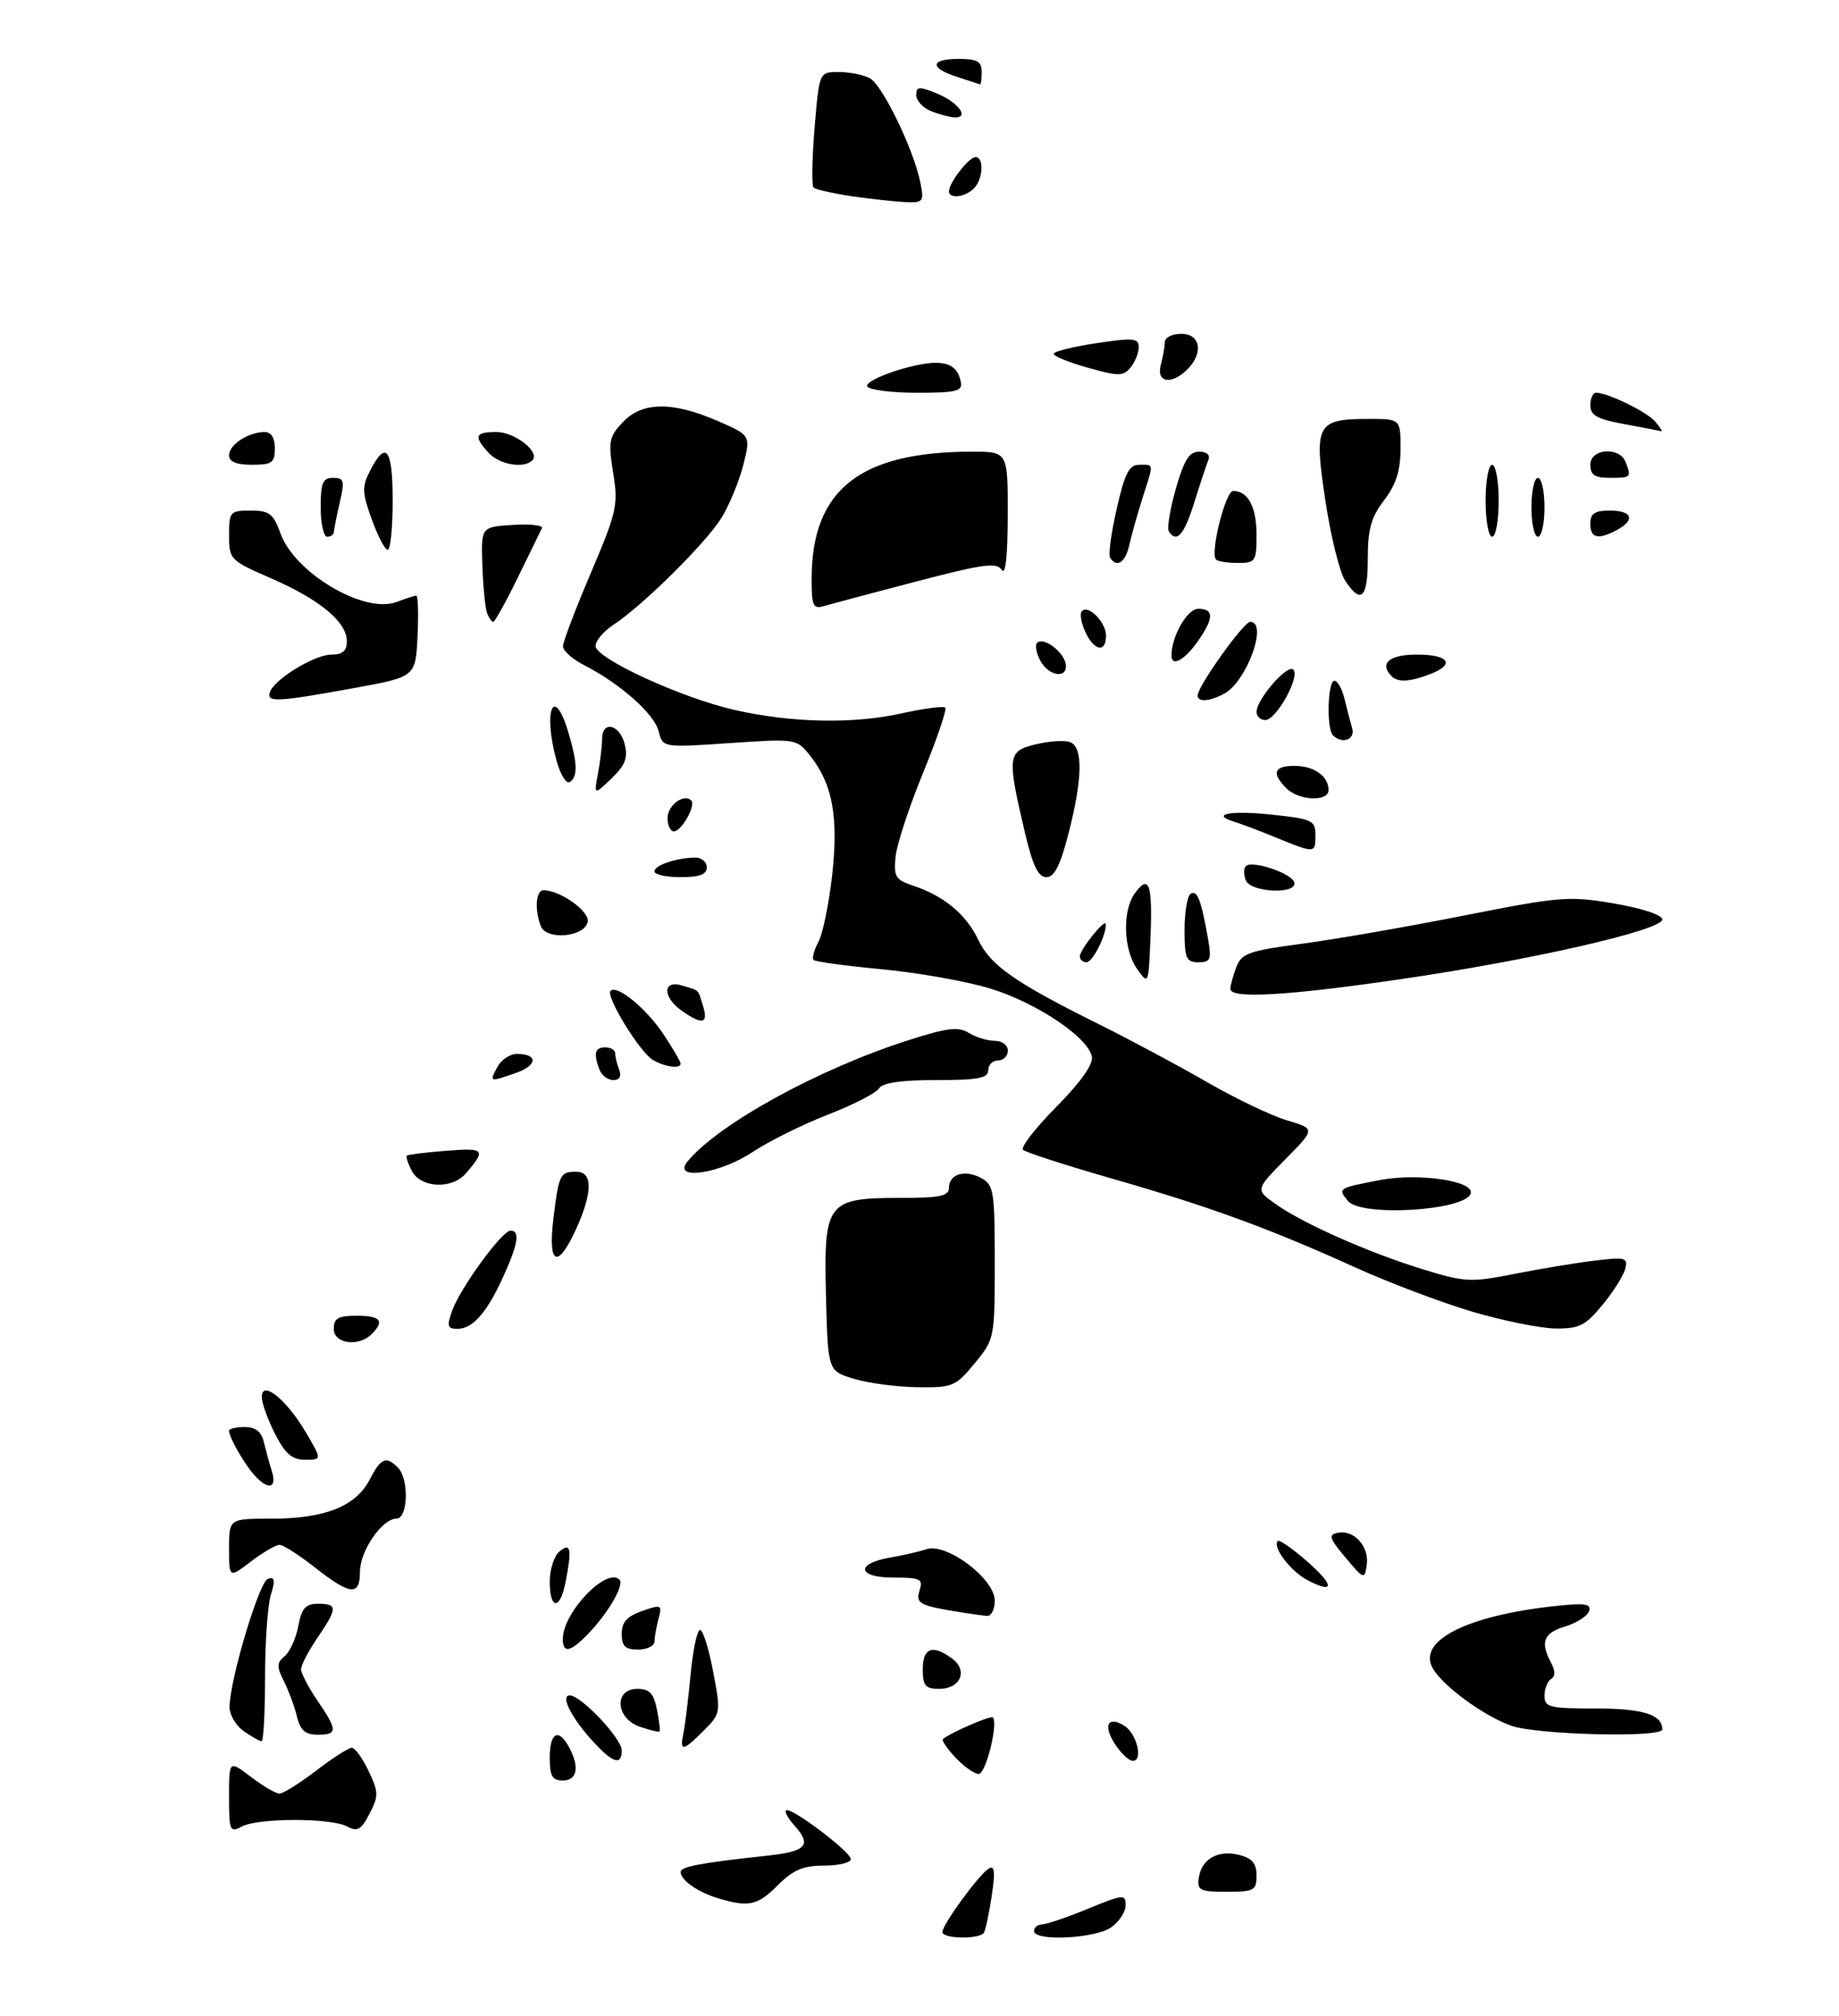 <?xml version="1.0" encoding="UTF-8" standalone="no"?>
<!DOCTYPE svg PUBLIC "-//W3C//DTD SVG 1.1//EN" "http://www.w3.org/Graphics/SVG/1.1/DTD/svg11.dtd" >
<svg xmlns="http://www.w3.org/2000/svg" xmlns:xlink="http://www.w3.org/1999/xlink" version="1.1" viewBox="0 0 281 308">
 <g >
 <path fill="currentColor"
d=" M 144.00 295.15 C 144.00 294.01 149.56 286.39 151.07 285.46 C 151.98 284.90 152.09 285.91 151.54 289.61 C 151.13 292.30 150.60 294.84 150.34 295.25 C 149.70 296.29 144.00 296.20 144.00 295.15 Z  M 158.00 295.00 C 158.00 294.45 158.56 293.99 159.25 293.98 C 159.94 293.96 163.09 292.89 166.25 291.59 C 171.63 289.38 172.00 289.34 172.00 291.05 C 172.00 292.06 171.00 293.59 169.78 294.44 C 167.32 296.16 158.00 296.60 158.00 295.00 Z  M 109.69 289.98 C 106.62 289.06 104.00 287.21 104.00 285.97 C 104.00 285.16 107.08 284.58 117.25 283.48 C 123.27 282.83 124.10 281.88 121.34 278.82 C 120.43 277.81 119.87 276.80 120.10 276.57 C 120.75 275.92 130.00 282.88 130.00 284.01 C 130.00 284.55 128.17 285.00 125.92 285.00 C 122.73 285.00 121.20 285.65 118.85 288.00 C 115.73 291.12 114.41 291.40 109.69 289.98 Z  M 183.18 286.85 C 183.61 283.97 186.11 282.56 189.35 283.37 C 191.33 283.87 192.00 284.67 192.00 286.52 C 192.00 288.80 191.63 289.00 187.43 289.00 C 183.32 289.00 182.89 288.78 183.18 286.85 Z  M 35.00 274.48 C 35.00 268.90 35.00 268.90 38.34 271.45 C 40.18 272.85 42.14 274.00 42.70 274.00 C 43.26 274.00 45.78 272.43 48.30 270.50 C 50.82 268.57 53.27 267.00 53.75 267.00 C 54.24 267.00 55.39 268.59 56.32 270.54 C 57.85 273.76 57.87 274.36 56.47 277.06 C 55.19 279.54 54.62 279.87 53.03 279.02 C 50.56 277.69 39.42 277.70 36.93 279.04 C 35.13 280.00 35.00 279.70 35.00 274.48 Z  M 84.00 268.50 C 84.00 264.65 85.36 263.93 86.96 266.93 C 88.59 269.97 88.20 272.00 86.00 272.00 C 84.38 272.00 84.00 271.33 84.00 268.50 Z  M 146.00 268.50 C 144.71 267.13 143.85 265.85 144.08 265.66 C 145.24 264.70 151.37 262.04 151.70 262.36 C 152.57 263.23 150.64 271.00 149.55 271.00 C 148.89 271.00 147.29 269.88 146.00 268.50 Z  M 90.81 266.25 C 87.39 262.59 85.54 259.00 87.06 259.00 C 88.79 259.00 95.00 265.58 95.00 267.40 C 95.00 269.72 93.72 269.37 90.81 266.25 Z  M 170.39 266.47 C 168.50 263.59 169.27 262.05 171.80 263.64 C 173.71 264.83 174.71 269.00 173.09 269.00 C 172.52 269.00 171.30 267.86 170.39 266.47 Z  M 104.43 264.75 C 104.69 263.51 105.18 259.46 105.53 255.75 C 105.88 252.04 106.52 249.00 106.97 249.00 C 107.41 249.00 108.31 251.86 108.97 255.37 C 110.16 261.63 110.13 261.77 107.54 264.37 C 104.33 267.58 103.83 267.64 104.43 264.75 Z  M 37.22 264.44 C 36.00 263.59 35.03 261.90 35.07 260.69 C 35.20 256.32 39.61 241.63 40.93 241.19 C 41.99 240.84 42.09 241.37 41.39 243.62 C 40.90 245.20 40.50 250.89 40.50 256.25 C 40.50 261.61 40.26 266.00 39.97 266.00 C 39.68 266.00 38.44 265.30 37.22 264.44 Z  M 45.38 262.25 C 45.02 260.74 44.12 258.31 43.39 256.85 C 42.26 254.61 42.27 254.02 43.50 253.00 C 44.30 252.34 45.23 250.27 45.58 248.40 C 46.10 245.66 46.69 245.00 48.61 245.00 C 51.61 245.00 51.60 245.65 48.50 250.21 C 47.12 252.24 46.00 254.39 46.00 255.00 C 46.00 255.61 47.12 257.76 48.50 259.79 C 51.62 264.37 51.62 265.00 48.52 265.00 C 46.64 265.00 45.88 264.33 45.38 262.25 Z  M 97.75 263.78 C 94.06 262.51 93.77 258.00 97.38 258.00 C 99.24 258.00 99.89 258.68 100.38 261.16 C 100.73 262.90 100.90 264.41 100.76 264.52 C 100.62 264.63 99.26 264.30 97.75 263.78 Z  M 230.91 263.63 C 226.62 262.10 220.31 257.45 218.87 254.76 C 216.67 250.65 224.03 246.89 237.15 245.40 C 242.14 244.84 243.18 244.97 242.82 246.11 C 242.57 246.87 240.94 247.93 239.18 248.46 C 235.86 249.45 235.31 250.85 237.00 254.01 C 237.67 255.26 237.67 256.08 237.00 256.50 C 236.45 256.84 236.00 257.99 236.00 259.06 C 236.00 260.81 236.75 261.00 243.80 261.00 C 251.05 261.00 254.00 261.93 254.00 264.20 C 254.00 265.50 234.82 265.03 230.91 263.63 Z  M 141.00 255.00 C 141.00 251.72 142.48 251.17 145.47 253.36 C 147.96 255.18 146.78 258.00 143.53 258.00 C 141.39 258.00 141.00 257.54 141.00 255.00 Z  M 86.00 250.37 C 86.00 246.34 92.68 239.35 94.66 241.32 C 95.40 242.07 93.13 246.10 90.19 249.25 C 87.27 252.38 86.00 252.72 86.00 250.37 Z  M 95.00 249.60 C 95.00 247.81 95.79 246.92 98.11 246.11 C 101.06 245.08 101.19 245.15 100.63 247.26 C 100.30 248.49 100.02 250.06 100.01 250.75 C 100.01 251.44 98.88 252.00 97.50 252.00 C 95.53 252.00 95.00 251.49 95.00 249.60 Z  M 147.00 246.33 C 140.50 245.31 139.87 244.98 140.51 242.97 C 141.07 241.20 140.65 241.00 136.48 241.00 C 130.97 241.00 130.68 238.84 136.08 237.93 C 137.96 237.61 140.44 237.04 141.58 236.66 C 144.64 235.65 152.00 241.19 152.00 244.51 C 152.00 245.91 151.45 246.94 150.75 246.86 C 150.06 246.79 148.38 246.55 147.00 246.33 Z  M 84.00 241.62 C 84.00 239.76 84.67 237.68 85.50 237.00 C 87.23 235.56 87.42 236.63 86.38 241.88 C 85.54 246.03 84.00 245.87 84.00 241.62 Z  M 48.11 239.45 C 45.70 237.55 43.27 236.00 42.71 236.00 C 42.15 236.00 40.18 237.15 38.34 238.55 C 35.00 241.10 35.00 241.10 35.00 236.55 C 35.00 232.00 35.00 232.00 41.53 232.00 C 49.61 232.00 54.37 230.11 56.46 226.08 C 58.20 222.72 58.98 222.38 60.80 224.20 C 62.53 225.93 62.36 232.00 60.57 232.00 C 58.38 232.00 55.00 236.93 55.00 240.13 C 55.00 243.85 53.53 243.71 48.11 239.45 Z  M 199.78 241.39 C 197.19 240.03 194.36 236.30 195.25 235.41 C 195.48 235.19 197.43 236.53 199.58 238.40 C 203.91 242.15 204.00 243.61 199.78 241.39 Z  M 205.60 237.95 C 203.08 234.95 202.93 234.46 204.47 234.15 C 206.92 233.67 209.24 236.28 208.84 239.07 C 208.51 241.32 208.40 241.29 205.60 237.95 Z  M 38.78 225.25 C 37.20 223.43 35.00 219.55 35.00 218.57 C 35.00 218.25 36.07 218.00 37.38 218.00 C 39.03 218.00 39.93 218.70 40.30 220.25 C 40.60 221.49 41.15 223.51 41.54 224.75 C 42.37 227.44 40.92 227.70 38.78 225.25 Z  M 42.02 219.04 C 40.91 216.86 40.00 214.33 40.00 213.42 C 40.00 210.76 43.74 213.75 46.71 218.78 C 49.20 223.00 49.20 223.00 46.62 223.00 C 44.62 223.00 43.59 222.11 42.02 219.04 Z  M 130.50 210.64 C 126.50 209.44 126.50 209.44 126.21 197.97 C 125.85 183.66 126.35 183.00 137.61 183.00 C 143.58 183.00 145.00 182.71 145.00 181.47 C 145.00 179.36 147.42 178.62 149.92 179.96 C 151.84 180.99 152.00 181.95 152.00 192.81 C 152.00 204.43 151.97 204.58 148.93 208.27 C 146.02 211.80 145.55 212.00 140.18 211.92 C 137.05 211.88 132.70 211.30 130.50 210.64 Z  M 51.00 203.00 C 51.00 201.38 51.67 201.00 54.50 201.00 C 58.16 201.00 58.81 201.79 56.80 203.80 C 54.79 205.81 51.00 205.29 51.00 203.00 Z  M 69.08 200.25 C 70.34 196.74 76.71 188.00 78.01 188.00 C 79.49 188.00 79.18 190.00 76.92 194.98 C 74.41 200.52 72.24 203.00 69.90 203.00 C 68.37 203.00 68.25 202.59 69.08 200.25 Z  M 225.00 200.39 C 220.32 199.01 212.22 195.95 207.00 193.58 C 193.76 187.59 184.86 184.34 169.91 180.05 C 162.81 178.01 156.70 176.03 156.31 175.65 C 155.93 175.26 158.22 172.31 161.40 169.10 C 165.11 165.35 167.07 162.59 166.84 161.42 C 166.28 158.48 158.44 153.22 151.39 151.04 C 147.80 149.93 140.35 148.60 134.83 148.08 C 129.32 147.56 124.59 146.92 124.32 146.65 C 124.05 146.39 124.38 145.15 125.05 143.91 C 125.72 142.66 126.66 138.08 127.15 133.74 C 128.14 124.87 127.23 119.83 123.86 115.54 C 121.72 112.83 121.72 112.83 111.50 113.52 C 101.27 114.22 101.27 114.22 100.64 111.70 C 99.97 109.05 94.76 104.43 89.25 101.61 C 87.46 100.70 86.01 99.40 86.02 98.72 C 86.03 98.05 87.95 93.00 90.29 87.50 C 94.26 78.18 94.49 77.14 93.69 72.22 C 92.92 67.44 93.06 66.72 95.17 64.49 C 98.13 61.37 102.71 61.30 109.61 64.29 C 114.72 66.50 114.72 66.50 113.57 71.05 C 112.93 73.55 111.43 77.18 110.24 79.12 C 107.87 82.95 98.15 92.56 93.75 95.44 C 92.24 96.42 91.00 97.88 91.00 98.68 C 91.00 100.57 104.03 106.58 112.18 108.44 C 120.87 110.43 130.32 110.63 137.72 108.99 C 141.14 108.23 144.17 107.83 144.44 108.10 C 144.71 108.37 143.18 112.85 141.05 118.05 C 138.92 123.25 137.02 129.03 136.84 130.90 C 136.54 133.92 136.84 134.41 139.50 135.29 C 144.21 136.85 147.61 139.66 149.44 143.50 C 151.31 147.46 154.99 150.04 167.78 156.40 C 172.58 158.78 180.07 162.79 184.43 165.31 C 188.79 167.82 194.30 170.46 196.68 171.16 C 201.00 172.44 201.00 172.44 196.41 177.09 C 191.83 181.74 191.83 181.74 194.89 183.92 C 199.08 186.91 209.09 191.34 217.39 193.90 C 223.85 195.89 224.73 195.93 231.39 194.61 C 235.30 193.84 240.82 192.92 243.66 192.58 C 248.39 192.01 248.78 192.11 248.33 193.85 C 248.06 194.89 246.49 197.38 244.84 199.37 C 242.26 202.51 241.29 202.99 237.68 202.95 C 235.38 202.92 229.68 201.77 225.00 200.39 Z  M 84.55 186.25 C 85.39 179.37 85.57 179.00 88.06 179.00 C 90.59 179.00 90.58 182.13 88.03 187.75 C 85.22 193.93 83.70 193.28 84.55 186.25 Z  M 205.98 183.48 C 204.38 181.54 204.45 181.50 210.81 180.28 C 216.78 179.14 225.36 180.41 224.72 182.34 C 223.85 184.96 208.01 185.92 205.98 183.48 Z  M 62.95 178.91 C 62.34 177.77 61.99 176.70 62.17 176.54 C 62.35 176.38 65.07 176.04 68.20 175.80 C 74.08 175.33 74.32 175.61 71.19 179.25 C 69.08 181.71 64.35 181.52 62.95 178.91 Z  M 105.07 177.41 C 109.86 171.65 125.07 163.30 138.80 158.91 C 144.76 157.00 146.45 156.80 148.03 157.79 C 149.10 158.45 150.88 159.00 151.99 159.00 C 153.11 159.00 154.00 159.66 154.00 160.50 C 154.00 161.32 153.32 162.00 152.50 162.00 C 151.68 162.00 151.00 162.68 151.00 163.50 C 151.00 164.71 149.45 165.00 143.05 165.00 C 137.66 165.00 134.84 165.41 134.30 166.28 C 133.86 166.99 130.35 168.79 126.50 170.28 C 122.65 171.78 117.47 174.35 115.00 175.99 C 109.97 179.35 102.60 180.40 105.07 177.41 Z  M 76.00 163.00 C 76.59 161.90 77.93 161.00 78.98 161.00 C 82.23 161.00 82.15 162.75 78.85 163.90 C 74.75 165.33 74.75 165.33 76.00 163.00 Z  M 91.61 163.42 C 90.65 160.92 90.89 160.00 92.50 160.00 C 93.33 160.00 94.00 160.41 94.00 160.92 C 94.00 161.42 94.27 162.55 94.61 163.42 C 94.99 164.43 94.67 165.00 93.71 165.00 C 92.89 165.00 91.94 164.29 91.61 163.42 Z  M 99.77 161.93 C 97.77 160.77 92.50 152.17 93.29 151.37 C 94.28 150.38 98.78 154.07 101.40 158.03 C 102.83 160.19 104.00 162.19 104.00 162.48 C 104.00 163.32 101.64 163.02 99.77 161.93 Z  M 104.22 154.44 C 101.20 152.33 101.22 149.63 104.25 150.56 C 106.96 151.39 106.61 151.04 107.44 153.75 C 108.26 156.39 107.30 156.60 104.22 154.44 Z  M 188.00 151.07 C 188.00 150.55 188.41 149.06 188.90 147.76 C 189.71 145.64 190.79 145.25 198.96 144.17 C 204.00 143.50 215.14 141.56 223.72 139.86 C 238.43 136.95 239.76 136.85 246.67 138.03 C 250.93 138.76 254.00 139.78 254.00 140.46 C 254.00 142.10 233.91 146.69 214.00 149.59 C 196.59 152.13 188.00 152.61 188.00 151.07 Z  M 173.75 148.03 C 171.64 145.04 171.47 139.11 173.42 136.44 C 175.57 133.50 176.12 135.04 175.80 143.13 C 175.50 150.45 175.49 150.48 173.75 148.03 Z  M 165.00 146.11 C 165.00 145.05 168.92 140.19 168.97 141.18 C 169.05 142.86 166.95 147.00 166.02 147.00 C 165.46 147.00 165.00 146.60 165.00 146.11 Z  M 181.00 142.06 C 181.00 139.34 181.42 136.86 181.93 136.54 C 182.93 135.92 183.53 137.44 184.56 143.25 C 185.15 146.61 185.00 147.00 183.11 147.00 C 181.25 147.00 181.00 146.42 181.00 142.06 Z  M 82.63 141.47 C 81.66 138.94 81.88 136.00 83.05 136.00 C 85.60 136.00 90.11 139.21 89.80 140.81 C 89.36 143.16 83.48 143.70 82.63 141.47 Z  M 190.35 134.46 C 190.02 133.61 190.03 132.64 190.36 132.31 C 191.29 131.38 197.29 133.37 197.75 134.76 C 198.39 136.68 191.08 136.38 190.35 134.46 Z  M 100.00 133.12 C 100.00 132.17 103.37 131.04 106.25 131.01 C 107.21 131.01 108.00 131.68 108.00 132.50 C 108.00 133.58 106.89 134.00 104.00 134.00 C 101.80 134.00 100.00 133.60 100.00 133.12 Z  M 156.62 127.25 C 153.85 115.46 153.93 114.76 158.26 113.71 C 160.33 113.21 162.69 113.05 163.51 113.37 C 165.50 114.13 165.43 118.91 163.29 127.25 C 162.02 132.20 161.11 134.00 159.89 134.00 C 158.65 134.00 157.80 132.26 156.62 127.25 Z  M 195.00 127.96 C 192.53 126.95 189.65 125.86 188.61 125.54 C 184.83 124.37 188.06 123.77 194.45 124.46 C 200.52 125.11 201.00 125.34 201.00 127.58 C 201.00 130.39 200.94 130.39 195.00 127.96 Z  M 102.00 124.97 C 102.00 123.02 104.50 121.17 105.62 122.29 C 106.38 123.04 104.14 127.00 102.96 127.00 C 102.43 127.00 102.00 126.09 102.00 124.97 Z  M 196.57 120.43 C 194.25 118.11 194.65 117.00 197.80 117.00 C 200.79 117.00 203.00 118.57 203.00 120.70 C 203.00 122.52 198.47 122.33 196.57 120.43 Z  M 91.38 118.12 C 91.72 116.27 92.00 113.91 92.00 112.88 C 92.00 110.02 94.69 110.64 95.45 113.67 C 95.98 115.77 95.55 116.88 93.44 118.92 C 90.75 121.50 90.75 121.50 91.38 118.12 Z  M 85.06 116.28 C 82.92 108.58 84.61 104.41 86.84 111.87 C 88.25 116.56 88.31 118.69 87.05 119.47 C 86.53 119.79 85.64 118.35 85.06 116.28 Z  M 203.67 112.33 C 202.67 111.33 202.86 104.00 203.89 104.00 C 204.38 104.00 205.08 105.24 205.44 106.75 C 205.80 108.26 206.33 110.29 206.61 111.25 C 207.13 112.98 205.07 113.74 203.67 112.33 Z  M 192.00 108.75 C 192.01 106.82 196.72 101.40 197.62 102.29 C 198.70 103.36 195.02 110.00 193.34 110.00 C 192.60 110.00 192.00 109.44 192.00 108.75 Z  M 41.24 105.75 C 41.89 103.77 48.06 100.00 50.65 100.00 C 52.35 100.00 53.00 99.44 53.00 97.95 C 53.00 95.02 48.88 91.60 41.45 88.36 C 35.15 85.62 35.00 85.47 35.00 81.78 C 35.00 78.17 35.15 78.00 38.30 78.00 C 41.16 78.00 41.77 78.46 42.86 81.50 C 45.06 87.56 55.68 93.83 60.60 91.96 C 61.99 91.43 63.35 91.00 63.61 91.00 C 63.88 91.00 63.96 93.79 63.80 97.20 C 63.50 103.41 63.50 103.41 54.00 105.13 C 42.27 107.26 40.72 107.33 41.24 105.75 Z  M 183.00 106.24 C 183.00 104.85 190.03 95.00 191.03 95.00 C 193.81 95.00 190.51 104.12 187.06 105.97 C 184.78 107.19 183.00 107.30 183.00 106.24 Z  M 212.67 103.33 C 210.69 101.36 212.25 100.00 216.50 100.00 C 221.46 100.00 222.43 101.51 218.43 103.02 C 215.44 104.17 213.60 104.26 212.67 103.33 Z  M 158.95 100.91 C 158.34 99.77 158.12 98.55 158.47 98.20 C 159.40 97.26 162.45 99.47 162.82 101.36 C 163.29 103.74 160.28 103.40 158.95 100.91 Z  M 179.00 100.15 C 179.00 97.21 181.41 93.00 183.10 93.00 C 185.55 93.00 185.50 94.48 182.93 98.10 C 180.94 100.90 179.00 101.91 179.00 100.15 Z  M 165.82 96.50 C 165.19 95.12 164.96 93.70 165.31 93.35 C 166.33 92.33 169.00 95.06 169.00 97.12 C 169.00 99.80 167.16 99.44 165.82 96.50 Z  M 74.43 93.67 C 74.15 92.94 73.82 89.68 73.71 86.42 C 73.50 80.50 73.50 80.50 78.35 80.19 C 81.02 80.02 83.03 80.25 82.81 80.69 C 82.59 81.14 80.93 84.54 79.11 88.25 C 77.30 91.96 75.61 95.00 75.37 95.00 C 75.13 95.00 74.71 94.40 74.43 93.67 Z  M 124.02 88.32 C 124.06 74.80 131.42 69.00 148.55 69.00 C 154.00 69.00 154.00 69.00 153.98 78.75 C 153.97 84.95 153.64 87.98 153.07 87.07 C 152.30 85.87 150.25 86.15 139.83 88.88 C 133.05 90.66 126.71 92.34 125.75 92.62 C 124.25 93.06 124.00 92.44 124.02 88.32 Z  M 205.53 88.68 C 204.69 87.40 203.33 81.89 202.51 76.43 C 200.75 64.76 201.16 64.00 209.19 64.00 C 214.00 64.00 214.00 64.00 214.00 68.57 C 214.00 71.90 213.32 74.02 211.50 76.41 C 209.51 79.01 209.00 80.85 209.00 85.34 C 209.00 91.40 207.96 92.40 205.53 88.68 Z  M 169.62 85.19 C 169.34 84.74 169.80 81.36 170.64 77.69 C 171.87 72.29 172.53 71.00 174.08 71.00 C 176.37 71.00 176.33 70.61 174.58 76.07 C 173.80 78.51 172.90 81.74 172.56 83.25 C 171.98 85.93 170.63 86.82 169.62 85.19 Z  M 185.81 85.48 C 184.86 84.53 187.25 75.00 188.43 75.00 C 190.70 75.00 192.00 77.45 192.00 81.70 C 192.00 85.75 191.84 86.00 189.17 86.00 C 187.61 86.00 186.10 85.77 185.81 85.48 Z  M 56.80 79.33 C 55.31 75.18 55.29 74.35 56.59 71.83 C 59.00 67.17 60.00 68.54 60.00 76.50 C 60.00 80.62 59.66 84.00 59.24 84.00 C 58.83 84.00 57.73 81.90 56.80 79.33 Z  M 49.00 77.50 C 49.00 73.75 49.32 73.00 50.89 73.00 C 52.57 73.00 52.69 73.43 51.92 76.75 C 51.44 78.81 51.04 80.84 51.02 81.25 C 51.01 81.66 50.55 82.00 50.00 82.00 C 49.45 82.00 49.00 79.97 49.00 77.50 Z  M 178.59 81.15 C 178.30 80.68 178.79 77.75 179.67 74.65 C 180.92 70.27 181.72 69.00 183.22 69.00 C 184.39 69.00 184.96 69.50 184.64 70.25 C 184.36 70.94 183.39 73.86 182.49 76.75 C 180.94 81.73 179.77 83.05 178.59 81.15 Z  M 227.00 76.50 C 227.00 73.47 227.45 71.00 228.00 71.00 C 228.55 71.00 229.00 73.47 229.00 76.50 C 229.00 79.53 228.55 82.00 228.00 82.00 C 227.45 82.00 227.00 79.53 227.00 76.50 Z  M 234.00 77.50 C 234.00 75.03 234.45 73.00 235.00 73.00 C 235.55 73.00 236.00 75.03 236.00 77.50 C 236.00 79.97 235.55 82.00 235.00 82.00 C 234.45 82.00 234.00 79.97 234.00 77.50 Z  M 243.00 80.00 C 243.00 78.44 243.67 78.00 246.00 78.00 C 249.41 78.00 249.93 79.43 247.07 80.96 C 244.18 82.51 243.00 82.23 243.00 80.00 Z  M 243.00 71.00 C 243.00 68.52 247.47 68.18 248.39 70.58 C 249.30 72.94 249.24 73.00 246.00 73.00 C 243.67 73.00 243.00 72.56 243.00 71.00 Z  M 35.00 69.54 C 35.00 67.93 37.97 66.00 40.43 66.00 C 41.44 66.00 42.00 66.90 42.00 68.50 C 42.00 70.69 41.57 71.00 38.50 71.00 C 36.09 71.00 35.00 70.54 35.00 69.54 Z  M 74.65 69.17 C 72.34 66.62 72.57 66.00 75.85 66.00 C 78.70 66.00 82.59 69.07 81.34 70.33 C 80.04 71.63 76.29 70.98 74.65 69.17 Z  M 248.25 64.80 C 244.07 64.04 243.00 63.46 243.00 61.92 C 243.00 60.87 243.40 60.00 243.88 60.00 C 245.69 60.00 251.71 62.94 252.95 64.44 C 253.66 65.30 254.08 65.95 253.87 65.88 C 253.67 65.82 251.14 65.33 248.25 64.80 Z  M 132.52 59.04 C 132.20 58.51 134.51 57.33 137.65 56.41 C 143.68 54.66 146.20 55.19 146.82 58.36 C 147.10 59.76 146.10 60.00 140.13 60.00 C 136.27 60.00 132.85 59.57 132.52 59.04 Z  M 166.25 56.18 C 163.36 55.37 161.00 54.42 161.00 54.06 C 161.00 53.70 163.93 52.97 167.50 52.43 C 173.18 51.58 174.00 51.65 174.00 53.03 C 174.00 53.91 173.44 55.30 172.75 56.14 C 171.64 57.49 170.92 57.50 166.25 56.18 Z  M 177.37 55.75 C 177.70 54.51 177.98 52.94 177.99 52.25 C 177.99 51.56 179.12 51.00 180.50 51.00 C 183.44 51.00 183.94 53.92 181.43 56.43 C 179.00 58.85 176.64 58.46 177.37 55.75 Z  M 130.18 29.98 C 127.26 29.55 124.62 28.95 124.31 28.65 C 124.01 28.34 124.08 24.24 124.47 19.54 C 125.18 11.00 125.18 11.00 128.16 11.00 C 129.79 11.00 131.93 11.43 132.91 11.95 C 134.84 12.98 139.62 22.85 140.63 27.88 C 141.21 30.81 141.08 30.99 138.38 30.88 C 136.79 30.81 133.11 30.40 130.18 29.98 Z  M 145.00 29.22 C 145.00 27.93 148.05 24.00 149.06 24.00 C 150.40 24.00 150.22 27.38 148.80 28.80 C 147.46 30.14 145.00 30.42 145.00 29.22 Z  M 142.25 16.97 C 141.01 16.47 140.00 15.37 140.00 14.53 C 140.00 13.20 140.42 13.17 143.18 14.29 C 146.45 15.63 148.21 18.05 145.83 17.94 C 145.10 17.90 143.49 17.47 142.25 16.97 Z  M 146.25 11.75 C 141.98 10.38 142.11 9.00 146.50 9.00 C 149.33 9.00 150.00 9.38 150.00 11.00 C 150.00 12.10 149.89 12.95 149.75 12.90 C 149.61 12.84 148.04 12.33 146.25 11.75 Z "/>
</g>
</svg>